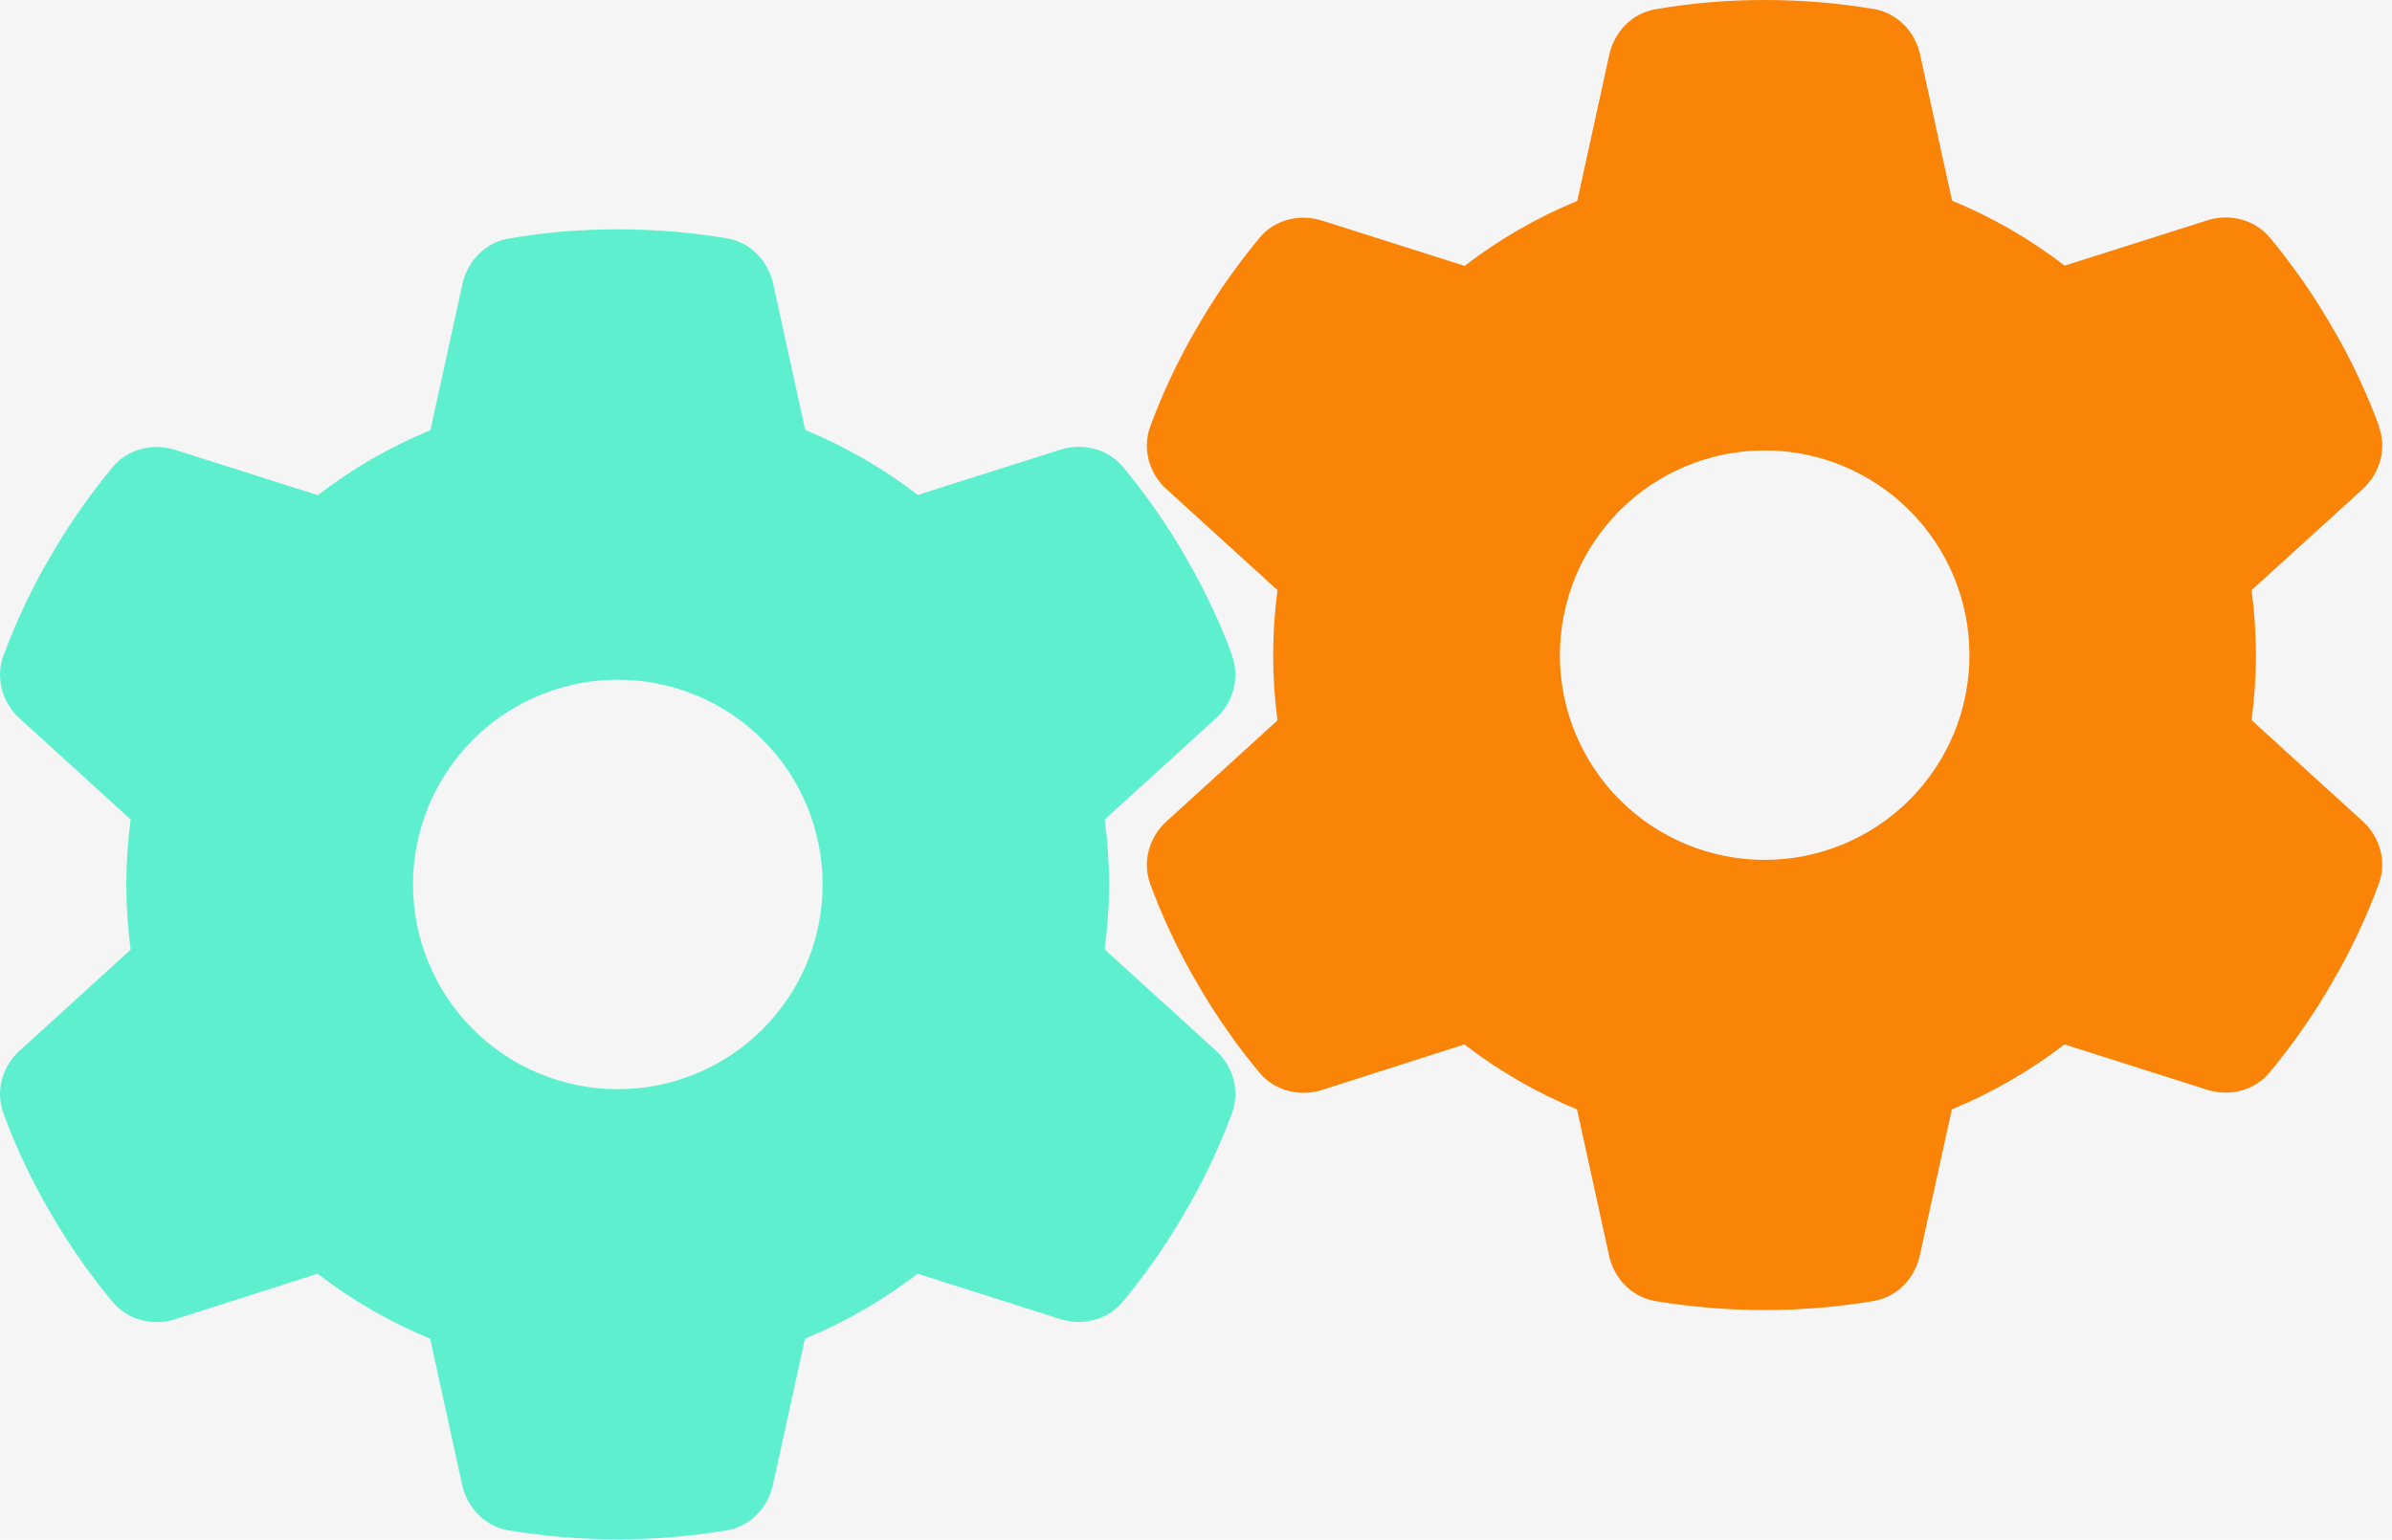 <svg width="73" height="47" viewBox="0 0 73 47" fill="none" xmlns="http://www.w3.org/2000/svg">
<rect width="73" height="47" fill="#F5F5F5"/>
<g id="Gear 1">
<g id="Group 1">
<path id="Vector" d="M37.597 20.016C37.847 20.695 37.636 21.453 37.097 21.938L33.714 25.016C33.8 25.664 33.847 26.328 33.847 27C33.847 27.672 33.8 28.336 33.714 28.984L37.097 32.062C37.636 32.547 37.847 33.305 37.597 33.984C37.253 34.914 36.839 35.805 36.362 36.664L35.995 37.297C35.48 38.156 34.901 38.969 34.269 39.734C33.808 40.297 33.042 40.484 32.355 40.266L28.003 38.883C26.956 39.688 25.8 40.359 24.566 40.867L23.589 45.328C23.433 46.039 22.886 46.602 22.167 46.719C21.089 46.898 19.98 46.992 18.847 46.992C17.714 46.992 16.605 46.898 15.526 46.719C14.808 46.602 14.261 46.039 14.104 45.328L13.128 40.867C11.894 40.359 10.737 39.688 9.69 38.883L5.347 40.273C4.659 40.492 3.894 40.297 3.433 39.742C2.8 38.977 2.222 38.164 1.706 37.305L1.339 36.672C0.862 35.812 0.448 34.922 0.105 33.992C-0.145 33.312 0.065 32.555 0.605 32.07L3.987 28.992C3.901 28.336 3.855 27.672 3.855 27C3.855 26.328 3.901 25.664 3.987 25.016L0.605 21.938C0.065 21.453 -0.145 20.695 0.105 20.016C0.448 19.086 0.862 18.195 1.339 17.336L1.706 16.703C2.222 15.844 2.8 15.031 3.433 14.266C3.894 13.703 4.659 13.516 5.347 13.734L9.698 15.117C10.745 14.312 11.901 13.641 13.136 13.133L14.112 8.672C14.269 7.961 14.815 7.398 15.534 7.281C16.612 7.094 17.722 7 18.855 7C19.987 7 21.097 7.094 22.175 7.273C22.894 7.391 23.441 7.953 23.597 8.664L24.573 13.125C25.808 13.633 26.964 14.305 28.011 15.109L32.362 13.727C33.05 13.508 33.816 13.703 34.276 14.258C34.909 15.023 35.487 15.836 36.003 16.695L36.37 17.328C36.847 18.188 37.261 19.078 37.605 20.008L37.597 20.016ZM18.855 33.25C20.512 33.25 22.102 32.592 23.274 31.419C24.446 30.247 25.105 28.658 25.105 27C25.105 25.342 24.446 23.753 23.274 22.581C22.102 21.409 20.512 20.75 18.855 20.75C17.197 20.75 15.607 21.409 14.435 22.581C13.263 23.753 12.604 25.342 12.604 27C12.604 28.658 13.263 30.247 14.435 31.419C15.607 32.592 17.197 33.25 18.855 33.25Z" fill="#5EF0CE"/>
</g>
</g>
<g id="Gear 2">
<path id="Vector_2" d="M72.597 13.016C72.847 13.695 72.636 14.453 72.097 14.938L68.714 18.016C68.8 18.664 68.847 19.328 68.847 20C68.847 20.672 68.8 21.336 68.714 21.984L72.097 25.062C72.636 25.547 72.847 26.305 72.597 26.984C72.253 27.914 71.839 28.805 71.362 29.664L70.995 30.297C70.48 31.156 69.901 31.969 69.269 32.734C68.808 33.297 68.042 33.484 67.355 33.266L63.003 31.883C61.956 32.688 60.8 33.359 59.566 33.867L58.589 38.328C58.433 39.039 57.886 39.602 57.167 39.719C56.089 39.898 54.98 39.992 53.847 39.992C52.714 39.992 51.605 39.898 50.526 39.719C49.808 39.602 49.261 39.039 49.105 38.328L48.128 33.867C46.894 33.359 45.737 32.688 44.69 31.883L40.347 33.273C39.659 33.492 38.894 33.297 38.433 32.742C37.8 31.977 37.222 31.164 36.706 30.305L36.339 29.672C35.862 28.812 35.448 27.922 35.105 26.992C34.855 26.312 35.065 25.555 35.605 25.07L38.987 21.992C38.901 21.336 38.855 20.672 38.855 20C38.855 19.328 38.901 18.664 38.987 18.016L35.605 14.938C35.065 14.453 34.855 13.695 35.105 13.016C35.448 12.086 35.862 11.195 36.339 10.336L36.706 9.703C37.222 8.844 37.8 8.031 38.433 7.266C38.894 6.703 39.659 6.516 40.347 6.734L44.698 8.117C45.745 7.312 46.901 6.641 48.136 6.133L49.112 1.672C49.269 0.961 49.815 0.398 50.534 0.281C51.612 0.094 52.722 0 53.855 0C54.987 0 56.097 0.094 57.175 0.273C57.894 0.391 58.441 0.953 58.597 1.664L59.573 6.125C60.808 6.633 61.964 7.305 63.011 8.109L67.362 6.727C68.05 6.508 68.816 6.703 69.276 7.258C69.909 8.023 70.487 8.836 71.003 9.695L71.37 10.328C71.847 11.188 72.261 12.078 72.605 13.008L72.597 13.016ZM53.855 26.25C55.512 26.25 57.102 25.591 58.274 24.419C59.446 23.247 60.105 21.658 60.105 20C60.105 18.342 59.446 16.753 58.274 15.581C57.102 14.409 55.512 13.75 53.855 13.75C52.197 13.75 50.607 14.409 49.435 15.581C48.263 16.753 47.605 18.342 47.605 20C47.605 21.658 48.263 23.247 49.435 24.419C50.607 25.591 52.197 26.25 53.855 26.25Z" fill="#F98408"/>
</g>
</svg>
